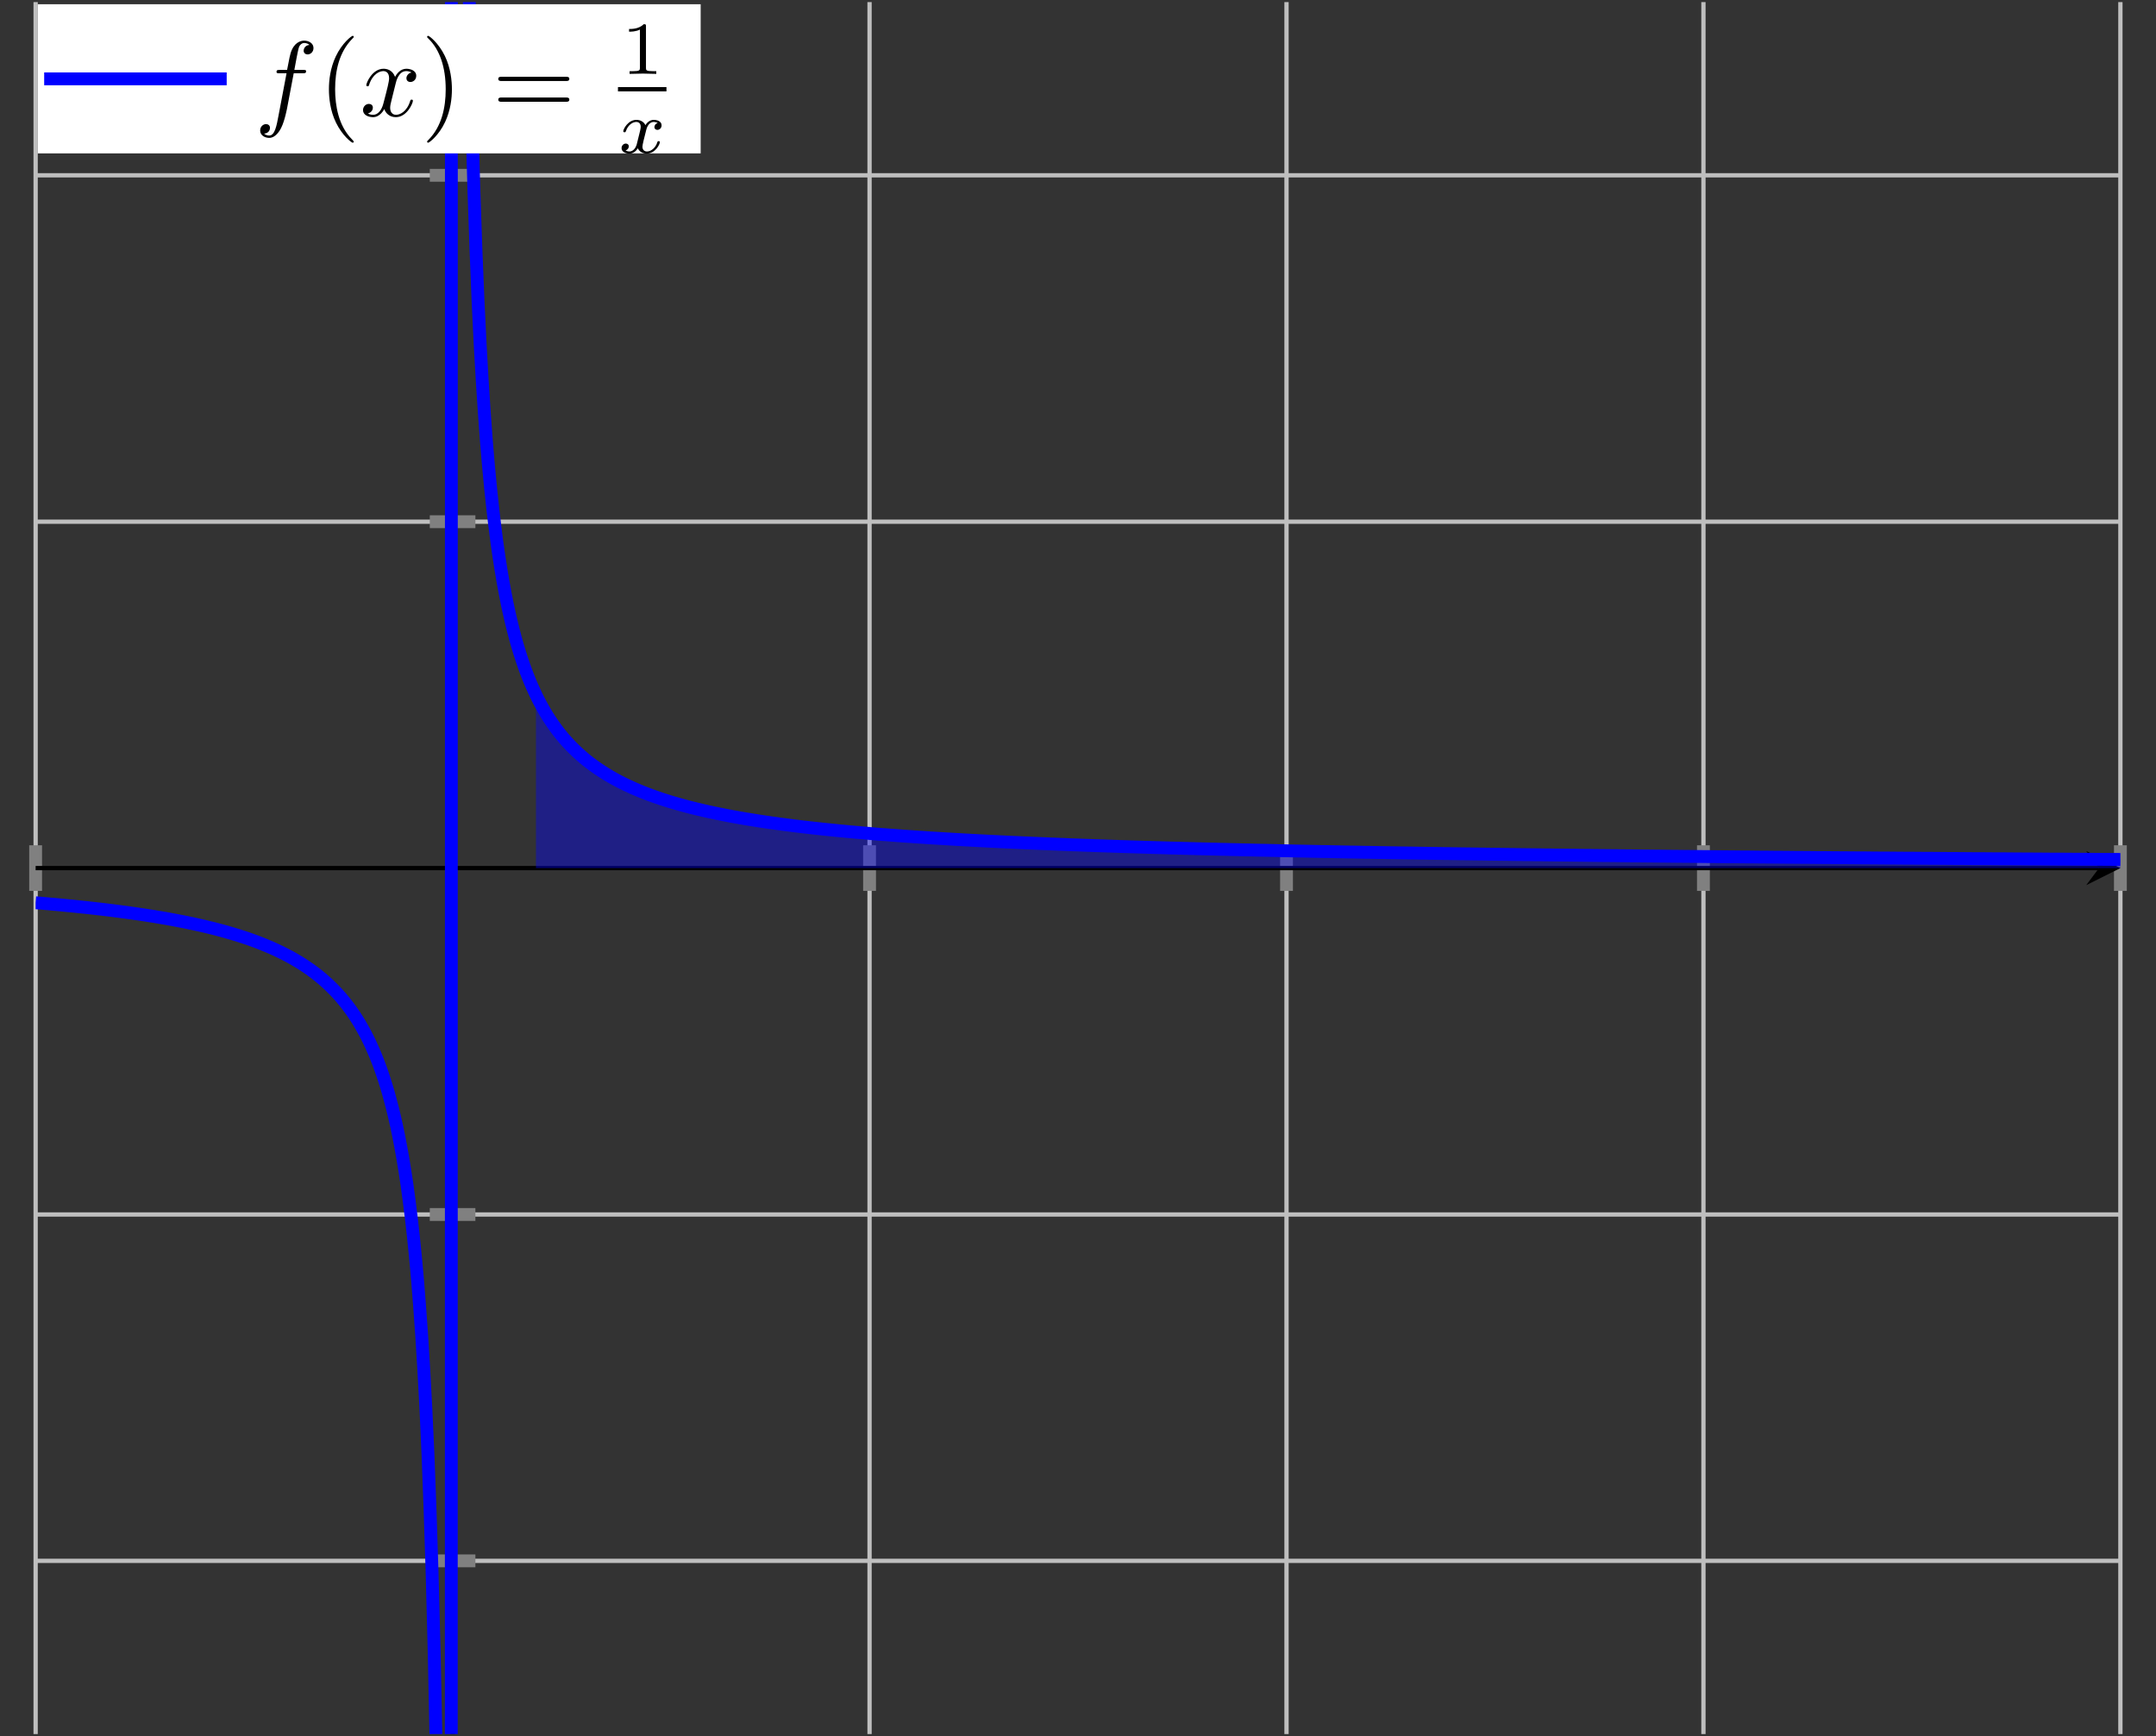 <?xml version='1.0' encoding='UTF-8'?>
<!-- This file was generated by dvisvgm 3.2.2 -->
<svg version='1.1' xmlns='http://www.w3.org/2000/svg' xmlns:xlink='http://www.w3.org/1999/xlink' width='301.368pt' height='242.69pt' viewBox='0 -161.793 200.912 161.793'>
<rect x="0" y="-161.793" width="200.912" height="161.793" fill="#333333" stroke="none"/>
<defs>
<clipPath id='clip1'>
<path d='M3.32 .199H197.594V161.598H3.32Z'/>
</clipPath>
<clipPath id='clip2'>
<path d='M3.32 .199H197.594V161.598H3.32Z'/>
</clipPath>
</defs>
<g id='page1'>
<g transform='matrix(1 0 0 -1 0 0)'>
<path d='M3.32 .199V161.598M81.031 .199V161.598M119.887 .199V161.598M158.738 .199V161.598M197.594 .199V161.598' stroke='#bfbfbf' fill='none' stroke-width='.399' stroke-miterlimit='10'/>
<path d='M3.32 16.34H197.594M3.32 48.617H197.594M3.32 113.176H197.594M3.32 145.457H197.594' stroke='#bfbfbf' fill='none' stroke-width='.399' stroke-miterlimit='10'/>
<path d='M3.32 78.773V83.023M81.031 78.773V83.023M119.887 78.773V83.023M158.738 78.773V83.023M197.594 78.773V83.023' stroke='#808080' fill='none' stroke-width='1.196' stroke-miterlimit='10'/>
<path d='M40.051 16.34H44.301M40.051 48.617H44.301M40.051 113.176H44.301M40.051 145.457H44.301' stroke='#808080' fill='none' stroke-width='1.196' stroke-miterlimit='10'/>
<path d='M3.32 80.898H195.602' stroke='#000' fill='none' stroke-width='.399' stroke-miterlimit='10'/>
<path d='M197.594 80.898L194.406 82.492L195.601 80.898L194.406 79.305'/>
<path d='M42.176 .199V159.602' stroke='#000' fill='none' stroke-width='.399' stroke-miterlimit='10'/>
<path d='M42.176 161.597L40.582 158.406L42.176 159.601L43.769 158.406'/>
<path d='M49.945 97.039L49.992 96.941L50.188 96.551L50.383 96.18L50.578 95.828L50.77 95.488L50.965 95.164L51.16 94.856L51.355 94.562L51.551 94.277L51.742 94.008L51.938 93.746L52.133 93.492L52.328 93.254L52.52 93.019L52.715 92.797L52.91 92.582L53.105 92.375L53.301 92.172L53.492 91.981L53.688 91.793L53.883 91.609L54.078 91.438L54.273 91.266L54.465 91.102L54.66 90.941L54.855 90.789L55.051 90.641L55.242 90.496L55.438 90.356L55.633 90.219L55.828 90.086L56.023 89.957L56.215 89.832L56.41 89.707L56.605 89.59L56.801 89.473L56.996 89.359L57.188 89.25L57.383 89.144L57.578 89.039L57.773 88.938L57.965 88.84L58.16 88.742L58.355 88.648L58.551 88.559L58.746 88.469L58.938 88.379L59.133 88.293L59.328 88.211L59.523 88.129L59.715 88.047L59.91 87.969L60.105 87.891L60.301 87.816L60.496 87.742L60.688 87.672L60.883 87.602L61.078 87.531L61.273 87.465L61.469 87.398L61.66 87.332L61.855 87.269L62.051 87.207L62.246 87.148L62.438 87.086L62.633 87.027L62.828 86.969L63.023 86.914L63.219 86.859L63.41 86.805L63.605 86.75L63.801 86.699L63.996 86.644L64.191 86.594L64.383 86.543L64.578 86.496L64.773 86.449L64.969 86.398L65.16 86.356L65.356 86.309L65.551 86.262L65.746 86.219L65.941 86.176L66.133 86.133L66.328 86.09L66.523 86.047L66.719 86.008L66.91 85.969L67.106 85.93L67.301 85.891L67.496 85.852L67.691 85.812L67.883 85.777L68.078 85.738L68.273 85.703L68.469 85.668L68.664 85.633L68.856 85.598L69.051 85.562L69.246 85.531L69.441 85.496L69.633 85.465L69.828 85.434L70.023 85.402L70.219 85.371L70.414 85.34L70.606 85.309L70.801 85.277L70.996 85.25L71.191 85.219L71.387 85.191L71.578 85.164L71.773 85.133L71.969 85.106L72.164 85.078L72.356 85.055L72.551 85.027L72.746 85L72.941 84.973L73.137 84.949L73.328 84.922L73.523 84.898L73.719 84.875L73.914 84.848L74.106 84.824L74.301 84.801L74.496 84.777L74.691 84.754L74.887 84.731L75.078 84.711L75.273 84.688L75.469 84.664L75.664 84.644L75.859 84.621L76.051 84.602L76.246 84.578L76.441 84.559L76.637 84.535L76.828 84.516L77.023 84.496L77.219 84.477L77.414 84.457L77.609 84.438L77.801 84.418L77.996 84.398L78.191 84.379L78.387 84.359L78.582 84.344L78.773 84.324L78.969 84.305L79.164 84.289L79.359 84.269L79.551 84.254L79.746 84.234L79.941 84.219L80.137 84.203L80.332 84.184L80.523 84.168L80.719 84.152L80.914 84.137L81.109 84.117L81.301 84.102L81.496 84.086L81.691 84.07L81.887 84.055L82.082 84.039L82.273 84.023L82.469 84.012L82.664 83.996L82.859 83.981L83.055 83.965L83.246 83.953L83.441 83.938L83.637 83.922L83.832 83.91L84.023 83.894L84.219 83.879L84.414 83.867L84.609 83.852L84.805 83.84L84.996 83.828L85.191 83.812L85.387 83.801L85.582 83.785L85.777 83.773L85.969 83.762L86.164 83.75L86.359 83.734L86.555 83.723L86.746 83.711L86.941 83.699L87.137 83.688L87.332 83.676L87.527 83.664L87.719 83.652L87.914 83.641L88.109 83.629L88.305 83.617L88.496 83.606L88.691 83.594L88.887 83.582L89.082 83.57L89.277 83.559L89.469 83.551L89.664 83.539L89.859 83.527L90.055 83.516L90.25 83.508L90.441 83.496L90.637 83.484L90.832 83.477L91.027 83.465L91.219 83.453L91.414 83.445L91.609 83.434L91.805 83.426L92 83.414L92.191 83.406L92.387 83.394L92.582 83.387L92.777 83.375L92.973 83.367L93.164 83.356L93.359 83.348L93.555 83.34L93.75 83.328L93.941 83.32L94.137 83.312L94.332 83.301L94.527 83.293L94.723 83.285L94.914 83.277L95.109 83.266L95.305 83.258L95.5 83.25L95.691 83.242L95.887 83.234L96.082 83.223L96.277 83.215L96.473 83.207L96.664 83.199L96.859 83.191L97.055 83.184L97.25 83.176L97.445 83.168L97.637 83.16L97.832 83.152L98.027 83.144L98.223 83.137L98.414 83.129L98.609 83.121L98.805 83.113L99 83.106L99.195 83.098L99.387 83.09L99.582 83.082L99.777 83.074L99.973 83.066L100.168 83.059L100.359 83.055L100.555 83.047L100.75 83.039L100.945 83.031L101.137 83.023L101.332 83.016L101.527 83.012L101.723 83.004L101.918 82.996L102.109 82.988L102.305 82.984L102.5 82.977L102.695 82.969L102.891 82.965L103.082 82.957L103.277 82.949L103.473 82.945L103.668 82.938L103.859 82.93L104.055 82.926L104.25 82.918L104.445 82.91L104.641 82.906L104.832 82.898L105.027 82.894L105.223 82.887L105.418 82.879L105.609 82.875L105.805 82.867L106 82.863L106.195 82.856L106.391 82.852L106.582 82.844L106.777 82.84L106.973 82.832L107.168 82.828L107.363 82.82L107.555 82.816L107.75 82.809L107.945 82.805L108.141 82.801L108.332 82.793L108.527 82.789L108.723 82.781L108.918 82.777L109.113 82.769L109.305 82.766L109.5 82.762L109.695 82.754L109.891 82.75L110.086 82.746L110.277 82.738L110.473 82.734L110.668 82.731L110.863 82.723L111.055 82.719L111.25 82.715L111.445 82.707L111.641 82.703L111.836 82.699L112.027 82.691L112.223 82.688L112.418 82.684L112.613 82.68L112.805 82.672L113 82.668L113.195 82.664L113.391 82.66L113.586 82.652L113.777 82.648L113.973 82.644L114.168 82.641L114.363 82.637L114.559 82.629L114.75 82.625L114.945 82.621L115.141 82.617L115.336 82.613L115.527 82.606L115.723 82.602L115.918 82.598L116.113 82.594L116.309 82.59L116.5 82.586L116.695 82.582L116.891 82.574L117.086 82.57L117.281 82.566L117.473 82.562L117.668 82.559L117.863 82.555L118.059 82.551L118.25 82.547L118.445 82.543L118.641 82.539L118.836 82.535L119.031 82.531L119.223 82.523L119.418 82.519L119.613 82.516L119.809 82.512L120 82.508L120.195 82.504L120.391 82.5L120.586 82.496L120.781 82.492L120.973 82.488L121.168 82.484L121.363 82.481L121.559 82.477L121.754 82.473L121.945 82.469L122.141 82.465L122.336 82.461L122.531 82.457L122.723 82.453L122.918 82.449L123.113 82.445L123.309 82.441H123.504L123.695 82.438L123.891 82.434L124.086 82.43L124.281 82.426L124.477 82.422L124.668 82.418L124.863 82.414L125.059 82.41L125.254 82.406L125.445 82.402L125.641 82.398L125.836 82.394H126.031L126.227 82.391L126.418 82.387L126.613 82.383L126.809 82.379L127.004 82.375L127.195 82.371L127.391 82.367H127.586L127.781 82.363L127.977 82.359L128.168 82.356L128.363 82.352L128.559 82.348H128.754L128.949 82.344L129.141 82.34L129.336 82.336L129.531 82.332L129.727 82.328H129.918L130.113 82.324L130.309 82.32L130.504 82.316L130.699 82.312H130.891L131.086 82.309L131.281 82.305L131.477 82.301H131.672L131.863 82.297L132.059 82.293L132.254 82.289L132.449 82.285H132.641L132.836 82.281L133.031 82.277L133.227 82.273H133.422L133.613 82.269L133.809 82.266L134.004 82.262H134.199L134.391 82.258L134.586 82.254L134.781 82.25H134.977L135.172 82.246L135.363 82.242H135.559L135.754 82.238L135.949 82.234L136.145 82.231H136.336L136.531 82.227L136.727 82.223H136.922L137.113 82.219L137.309 82.215H137.504L137.699 82.211L137.895 82.207H138.086L138.281 82.203L138.477 82.199L138.672 82.195H138.867L139.059 82.191L139.254 82.188H139.449L139.645 82.184H139.836L140.031 82.18L140.227 82.176H140.422L140.617 82.172L140.809 82.168H141.004L141.199 82.164L141.395 82.16H141.586L141.781 82.156L141.977 82.152H142.172L142.367 82.148H142.559L142.754 82.144L142.949 82.141H143.145L143.34 82.137H143.531L143.727 82.133L143.922 82.129H144.117L144.309 82.125H144.504L144.699 82.121L144.895 82.117H145.09L145.281 82.113H145.477L145.672 82.109L145.867 82.106H146.063L146.254 82.102H146.449L146.645 82.098H146.84L147.031 82.094L147.227 82.09H147.422L147.617 82.086H147.813L148.004 82.082H148.199L148.395 82.078L148.59 82.074H148.781L148.977 82.07H149.172L149.367 82.066H149.563L149.754 82.062H149.949L150.145 82.059H150.34L150.535 82.055H150.727L150.922 82.051L151.117 82.047H151.313L151.504 82.043H151.699L151.895 82.039H152.09L152.285 82.035H152.477L152.672 82.031H152.867L153.063 82.027H153.258L153.449 82.023H153.645L153.84 82.019H154.035L154.227 82.016H154.422L154.617 82.012H154.813L155.008 82.008H155.199L155.395 82.004H155.59L155.785 82H155.977L156.172 81.996H156.367L156.563 81.992H156.758L156.949 81.988H157.145H157.34L157.535 81.984H157.73L157.922 81.981H158.117L158.313 81.977H158.508L158.699 81.973H158.895L159.09 81.969H159.285L159.48 81.965H159.672H159.867L160.063 81.961H160.258L160.453 81.957H160.645L160.84 81.953H161.035L161.23 81.949H161.422H161.617L161.813 81.945H162.008L162.203 81.941H162.395L162.59 81.938H162.785H162.98L163.172 81.934H163.367L163.563 81.93H163.758L163.953 81.926H164.145H164.34L164.535 81.922H164.73L164.926 81.918H165.117L165.313 81.914H165.508H165.703L165.895 81.91H166.09L166.285 81.906H166.48H166.676L166.867 81.902H167.063L167.258 81.898H167.453H167.648L167.84 81.894H168.035L168.23 81.891H168.426H168.617L168.813 81.887H169.008L169.203 81.883H169.398H169.59L169.785 81.879H169.98H170.176L170.367 81.875H170.563L170.758 81.871H170.953H171.148L171.34 81.867H171.535H171.73L171.926 81.863H172.121L172.313 81.859H172.508H172.703L172.898 81.856H173.09H173.285L173.48 81.852H173.676H173.871L174.063 81.848H174.258L174.453 81.844H174.648H174.844L175.035 81.84H175.23H175.426L175.621 81.836H175.813H176.008L176.203 81.832H176.398H176.594L176.785 81.828H176.98H177.176L177.371 81.824H177.563H177.758L177.953 81.82H178.148H178.344L178.535 81.816H178.73H178.926L179.121 81.812H179.316H179.508L179.703 81.809H179.898H180.094L180.285 81.805H180.48H180.676L180.871 81.801H181.066H181.258L181.453 81.797H181.648H181.844L182.039 81.793H182.23H182.426L182.621 81.789H182.816H183.008L183.203 81.785H183.398H183.594L183.789 81.781H183.98H184.176H184.371L184.566 81.777H184.762H184.953L185.148 81.773H185.344H185.539L185.73 81.769H185.926H186.121L186.316 81.766H186.512H186.703H186.898L187.094 81.762H187.289H187.48L187.676 81.758H187.871H188.066H188.262L188.453 81.754H188.648H188.844L189.039 81.75H189.234H189.426L189.621 81.746H189.816H190.012H190.203L190.398 81.742H190.594H190.789L190.984 81.738H191.176H191.371H191.566L191.762 81.734H191.957H192.148H192.344L192.539 81.731H192.734H192.926L193.121 81.727H193.316H193.512H193.707L193.898 81.723H194.094H194.289H194.484L194.676 81.719H194.871H195.066L195.262 81.715H195.457H195.648H195.844L196.039 81.711H196.234H196.43H196.621L196.816 81.707H197.012H197.207H197.398L197.594 81.703V80.898H49.945Z' fill='#00f' clip-path='url(#clip1)' fill-opacity='.4'/>
<path d='M3.32 77.668L3.516 77.652L3.711 77.637L3.906 77.621L4.098 77.602L4.293 77.586L4.488 77.57L4.684 77.551L4.875 77.535L5.07 77.516L5.266 77.5L5.461 77.481L5.656 77.465L5.848 77.445L6.043 77.426L6.238 77.406L6.434 77.387L6.625 77.371L6.82 77.352L7.016 77.332L7.211 77.309L7.406 77.289L7.598 77.269L7.793 77.25L7.988 77.231L8.184 77.207L8.379 77.188L8.57 77.164L8.766 77.144L8.961 77.121L9.156 77.098L9.348 77.078L9.543 77.055L9.738 77.031L9.934 77.008L10.129 76.984L10.32 76.961L10.516 76.938L10.711 76.91L10.906 76.887L11.102 76.863L11.293 76.836L11.488 76.809L11.684 76.785L11.879 76.758L12.07 76.731L12.266 76.703L12.461 76.676L12.656 76.648L12.852 76.621L13.043 76.594L13.238 76.562L13.434 76.535L13.629 76.504L13.824 76.473L14.016 76.441L14.211 76.414L14.406 76.383L14.602 76.348L14.793 76.316L14.988 76.285L15.184 76.25L15.379 76.219L15.574 76.184L15.766 76.148L15.961 76.113L16.156 76.078L16.352 76.039L16.543 76.004L16.738 75.965L16.934 75.93L17.129 75.891L17.324 75.852L17.516 75.812L17.711 75.769L17.906 75.731L18.102 75.688L18.297 75.644L18.488 75.602L18.684 75.559L18.879 75.516L19.074 75.469L19.266 75.422L19.461 75.375L19.656 75.328L19.852 75.281L20.047 75.231L20.238 75.18L20.434 75.129L20.629 75.078L20.824 75.023L21.02 74.969L21.211 74.914L21.406 74.859L21.602 74.801L21.797 74.742L21.988 74.684L22.184 74.625L22.379 74.562L22.574 74.5L22.77 74.434L22.961 74.371L23.156 74.305L23.352 74.234L23.547 74.164L23.738 74.094L23.934 74.023L24.129 73.949L24.324 73.871L24.52 73.793L24.711 73.715L24.906 73.633L25.102 73.551L25.297 73.469L25.492 73.379L25.684 73.293L25.879 73.199L26.074 73.109L26.27 73.012L26.461 72.914L26.656 72.816L26.852 72.711L27.047 72.609L27.242 72.5L27.434 72.391L27.629 72.273L27.824 72.16L28.02 72.039L28.215 71.914L28.406 71.789L28.602 71.656L28.797 71.523L28.992 71.387L29.184 71.242L29.379 71.098L29.574 70.945L29.77 70.789L29.965 70.629L30.156 70.461L30.352 70.289L30.547 70.113L30.742 69.93L30.934 69.738L31.129 69.543L31.324 69.34L31.52 69.129L31.715 68.91L31.906 68.684L32.102 68.445L32.297 68.203L32.492 67.945L32.688 67.68L32.879 67.406L33.074 67.117L33.27 66.816L33.465 66.5L33.656 66.172L33.852 65.828L34.047 65.469L34.242 65.09L34.438 64.691L34.629 64.273L34.824 63.836L35.02 63.371L35.215 62.883L35.41 62.363L35.602 61.816L35.797 61.234L35.992 60.617L36.188 59.957L36.379 59.254L36.574 58.504L36.77 57.699L36.965 56.832L37.16 55.898L37.352 54.891L37.547 53.801L37.742 52.609L37.938 51.312L38.129 49.891L38.324 48.324L38.52 46.594L38.715 44.664L38.91 42.508L39.102 40.078L39.297 37.32L39.492 34.164L39.688 30.512L39.883 26.242L40.074 21.18L40.27 15.086L40.465 7.609L40.66-1.789L40.852-13.945L41.047-30.301L41.242-53.465L41.438-88.824L41.633-149.438L41.824-277.402L42.02-725.281L42.215 3305.609L42.41 618.348L42.605 374.051L42.797 282.441L42.992 234.453L43.188 204.926L43.383 184.922L43.574 170.473L43.77 159.547L43.965 151L44.16 144.129L44.355 138.48L44.547 133.762L44.742 129.758L44.938 126.316L45.133 123.328L45.324 120.707L45.52 118.395L45.715 116.332L45.91 114.488L46.105 112.824L46.297 111.32L46.492 109.949L46.688 108.695L46.883 107.547L47.078 106.492L47.27 105.512L47.465 104.609L47.66 103.77L47.855 102.984L48.047 102.254L48.242 101.57L48.438 100.926L48.633 100.324L48.828 99.754L49.02 99.219L49.215 98.715L49.41 98.234L49.605 97.781L49.801 97.352L49.992 96.941L50.188 96.551L50.383 96.18L50.578 95.828L50.77 95.488L50.965 95.164L51.16 94.856L51.355 94.562L51.551 94.277L51.742 94.008L51.938 93.746L52.133 93.492L52.328 93.254L52.52 93.019L52.715 92.797L52.91 92.582L53.105 92.375L53.301 92.172L53.492 91.981L53.688 91.793L53.883 91.609L54.078 91.438L54.273 91.266L54.465 91.102L54.66 90.941L54.855 90.789L55.051 90.641L55.242 90.496L55.438 90.356L55.633 90.219L55.828 90.086L56.023 89.957L56.215 89.832L56.41 89.707L56.605 89.59L56.801 89.473L56.996 89.359L57.188 89.25L57.383 89.144L57.578 89.039L57.773 88.938L57.965 88.84L58.16 88.742L58.355 88.648L58.551 88.559L58.746 88.469L58.938 88.379L59.133 88.293L59.328 88.211L59.523 88.129L59.715 88.047L59.91 87.969L60.105 87.891L60.301 87.816L60.496 87.742L60.688 87.672L60.883 87.602L61.078 87.531L61.273 87.465L61.469 87.398L61.66 87.332L61.855 87.269L62.051 87.207L62.246 87.148L62.438 87.086L62.633 87.027L62.828 86.969L63.023 86.914L63.219 86.859L63.41 86.805L63.605 86.75L63.801 86.699L63.996 86.644L64.191 86.594L64.383 86.543L64.578 86.496L64.773 86.449L64.969 86.398L65.16 86.356L65.356 86.309L65.551 86.262L65.746 86.219L65.941 86.176L66.133 86.133L66.328 86.09L66.523 86.047L66.719 86.008L66.91 85.969L67.106 85.93L67.301 85.891L67.496 85.852L67.691 85.812L67.883 85.777L68.078 85.738L68.273 85.703L68.469 85.668L68.664 85.633L68.856 85.598L69.051 85.562L69.246 85.531L69.441 85.496L69.633 85.465L69.828 85.434L70.023 85.402L70.219 85.371L70.414 85.34L70.606 85.309L70.801 85.277L70.996 85.25L71.191 85.219L71.387 85.191L71.578 85.164L71.773 85.133L71.969 85.106L72.164 85.078L72.356 85.055L72.551 85.027L72.746 85L72.941 84.973L73.137 84.949L73.328 84.922L73.523 84.898L73.719 84.875L73.914 84.848L74.106 84.824L74.301 84.801L74.496 84.777L74.691 84.754L74.887 84.731L75.078 84.711L75.273 84.688L75.469 84.664L75.664 84.644L75.859 84.621L76.051 84.602L76.246 84.578L76.441 84.559L76.637 84.535L76.828 84.516L77.023 84.496L77.219 84.477L77.414 84.457L77.609 84.438L77.801 84.418L77.996 84.398L78.191 84.379L78.387 84.359L78.582 84.344L78.773 84.324L78.969 84.305L79.164 84.289L79.359 84.269L79.551 84.254L79.746 84.234L79.941 84.219L80.137 84.203L80.332 84.184L80.523 84.168L80.719 84.152L80.914 84.137L81.109 84.117L81.301 84.102L81.496 84.086L81.691 84.07L81.887 84.055L82.082 84.039L82.273 84.023L82.469 84.012L82.664 83.996L82.859 83.981L83.055 83.965L83.246 83.953L83.441 83.938L83.637 83.922L83.832 83.91L84.023 83.894L84.219 83.879L84.414 83.867L84.609 83.852L84.805 83.84L84.996 83.828L85.191 83.812L85.387 83.801L85.582 83.785L85.777 83.773L85.969 83.762L86.164 83.75L86.359 83.734L86.555 83.723L86.746 83.711L86.941 83.699L87.137 83.688L87.332 83.676L87.527 83.664L87.719 83.652L87.914 83.641L88.109 83.629L88.305 83.617L88.496 83.606L88.691 83.594L88.887 83.582L89.082 83.57L89.277 83.559L89.469 83.551L89.664 83.539L89.859 83.527L90.055 83.516L90.25 83.508L90.441 83.496L90.637 83.484L90.832 83.477L91.027 83.465L91.219 83.453L91.414 83.445L91.609 83.434L91.805 83.426L92 83.414L92.191 83.406L92.387 83.394L92.582 83.387L92.777 83.375L92.973 83.367L93.164 83.356L93.359 83.348L93.555 83.34L93.75 83.328L93.941 83.32L94.137 83.312L94.332 83.301L94.527 83.293L94.723 83.285L94.914 83.277L95.109 83.266L95.305 83.258L95.5 83.25L95.691 83.242L95.887 83.234L96.082 83.223L96.277 83.215L96.473 83.207L96.664 83.199L96.859 83.191L97.055 83.184L97.25 83.176L97.445 83.168L97.637 83.16L97.832 83.152L98.027 83.144L98.223 83.137L98.414 83.129L98.609 83.121L98.805 83.113L99 83.106L99.195 83.098L99.387 83.09L99.582 83.082L99.777 83.074L99.973 83.066L100.168 83.059L100.359 83.055L100.555 83.047L100.75 83.039L100.945 83.031L101.137 83.023L101.332 83.016L101.527 83.012L101.723 83.004L101.918 82.996L102.109 82.988L102.305 82.984L102.5 82.977L102.695 82.969L102.891 82.965L103.082 82.957L103.277 82.949L103.473 82.945L103.668 82.938L103.859 82.93L104.055 82.926L104.25 82.918L104.445 82.91L104.641 82.906L104.832 82.898L105.027 82.894L105.223 82.887L105.418 82.879L105.609 82.875L105.805 82.867L106 82.863L106.195 82.856L106.391 82.852L106.582 82.844L106.777 82.84L106.973 82.832L107.168 82.828L107.363 82.82L107.555 82.816L107.75 82.809L107.945 82.805L108.141 82.801L108.332 82.793L108.527 82.789L108.723 82.781L108.918 82.777L109.113 82.769L109.305 82.766L109.5 82.762L109.695 82.754L109.891 82.75L110.086 82.746L110.277 82.738L110.473 82.734L110.668 82.731L110.863 82.723L111.055 82.719L111.25 82.715L111.445 82.707L111.641 82.703L111.836 82.699L112.027 82.691L112.223 82.688L112.418 82.684L112.613 82.68L112.805 82.672L113 82.668L113.195 82.664L113.391 82.66L113.586 82.652L113.777 82.648L113.973 82.644L114.168 82.641L114.363 82.637L114.559 82.629L114.75 82.625L114.945 82.621L115.141 82.617L115.336 82.613L115.527 82.606L115.723 82.602L115.918 82.598L116.113 82.594L116.309 82.59L116.5 82.586L116.695 82.582L116.891 82.574L117.086 82.57L117.281 82.566L117.473 82.562L117.668 82.559L117.863 82.555L118.059 82.551L118.25 82.547L118.445 82.543L118.641 82.539L118.836 82.535L119.031 82.531L119.223 82.523L119.418 82.519L119.613 82.516L119.809 82.512L120 82.508L120.195 82.504L120.391 82.5L120.586 82.496L120.781 82.492L120.973 82.488L121.168 82.484L121.363 82.481L121.559 82.477L121.754 82.473L121.945 82.469L122.141 82.465L122.336 82.461L122.531 82.457L122.723 82.453L122.918 82.449L123.113 82.445L123.309 82.441H123.504L123.695 82.438L123.891 82.434L124.086 82.43L124.281 82.426L124.477 82.422L124.668 82.418L124.863 82.414L125.059 82.41L125.254 82.406L125.445 82.402L125.641 82.398L125.836 82.394H126.031L126.227 82.391L126.418 82.387L126.613 82.383L126.809 82.379L127.004 82.375L127.195 82.371L127.391 82.367H127.586L127.781 82.363L127.977 82.359L128.168 82.356L128.363 82.352L128.559 82.348H128.754L128.949 82.344L129.141 82.34L129.336 82.336L129.531 82.332L129.727 82.328H129.918L130.113 82.324L130.309 82.32L130.504 82.316L130.699 82.312H130.891L131.086 82.309L131.281 82.305L131.477 82.301H131.672L131.863 82.297L132.059 82.293L132.254 82.289L132.449 82.285H132.641L132.836 82.281L133.031 82.277L133.227 82.273H133.422L133.613 82.269L133.809 82.266L134.004 82.262H134.199L134.391 82.258L134.586 82.254L134.781 82.25H134.977L135.172 82.246L135.363 82.242H135.559L135.754 82.238L135.949 82.234L136.145 82.231H136.336L136.531 82.227L136.727 82.223H136.922L137.113 82.219L137.309 82.215H137.504L137.699 82.211L137.895 82.207H138.086L138.281 82.203L138.477 82.199L138.672 82.195H138.867L139.059 82.191L139.254 82.188H139.449L139.645 82.184H139.836L140.031 82.18L140.227 82.176H140.422L140.617 82.172L140.809 82.168H141.004L141.199 82.164L141.395 82.16H141.586L141.781 82.156L141.977 82.152H142.172L142.367 82.148H142.559L142.754 82.144L142.949 82.141H143.145L143.34 82.137H143.531L143.727 82.133L143.922 82.129H144.117L144.309 82.125H144.504L144.699 82.121L144.895 82.117H145.09L145.281 82.113H145.477L145.672 82.109L145.867 82.106H146.063L146.254 82.102H146.449L146.645 82.098H146.84L147.031 82.094L147.227 82.09H147.422L147.617 82.086H147.813L148.004 82.082H148.199L148.395 82.078L148.59 82.074H148.781L148.977 82.07H149.172L149.367 82.066H149.563L149.754 82.062H149.949L150.145 82.059H150.34L150.535 82.055H150.727L150.922 82.051L151.117 82.047H151.313L151.504 82.043H151.699L151.895 82.039H152.09L152.285 82.035H152.477L152.672 82.031H152.867L153.063 82.027H153.258L153.449 82.023H153.645L153.84 82.019H154.035L154.227 82.016H154.422L154.617 82.012H154.813L155.008 82.008H155.199L155.395 82.004H155.59L155.785 82H155.977L156.172 81.996H156.367L156.563 81.992H156.758L156.949 81.988H157.145H157.34L157.535 81.984H157.73L157.922 81.981H158.117L158.313 81.977H158.508L158.699 81.973H158.895L159.09 81.969H159.285L159.48 81.965H159.672H159.867L160.063 81.961H160.258L160.453 81.957H160.645L160.84 81.953H161.035L161.23 81.949H161.422H161.617L161.813 81.945H162.008L162.203 81.941H162.395L162.59 81.938H162.785H162.98L163.172 81.934H163.367L163.563 81.93H163.758L163.953 81.926H164.145H164.34L164.535 81.922H164.73L164.926 81.918H165.117L165.313 81.914H165.508H165.703L165.895 81.91H166.09L166.285 81.906H166.48H166.676L166.867 81.902H167.063L167.258 81.898H167.453H167.648L167.84 81.894H168.035L168.23 81.891H168.426H168.617L168.813 81.887H169.008L169.203 81.883H169.398H169.59L169.785 81.879H169.98H170.176L170.367 81.875H170.563L170.758 81.871H170.953H171.148L171.34 81.867H171.535H171.73L171.926 81.863H172.121L172.313 81.859H172.508H172.703L172.898 81.856H173.09H173.285L173.48 81.852H173.676H173.871L174.063 81.848H174.258L174.453 81.844H174.648H174.844L175.035 81.84H175.23H175.426L175.621 81.836H175.813H176.008L176.203 81.832H176.398H176.594L176.785 81.828H176.98H177.176L177.371 81.824H177.563H177.758L177.953 81.82H178.148H178.344L178.535 81.816H178.73H178.926L179.121 81.812H179.316H179.508L179.703 81.809H179.898H180.094L180.285 81.805H180.48H180.676L180.871 81.801H181.066H181.258L181.453 81.797H181.648H181.844L182.039 81.793H182.23H182.426L182.621 81.789H182.816H183.008L183.203 81.785H183.398H183.594L183.789 81.781H183.98H184.176H184.371L184.566 81.777H184.762H184.953L185.148 81.773H185.344H185.539L185.73 81.769H185.926H186.121L186.316 81.766H186.512H186.703H186.898L187.094 81.762H187.289H187.48L187.676 81.758H187.871H188.066H188.262L188.453 81.754H188.648H188.844L189.039 81.75H189.234H189.426L189.621 81.746H189.816H190.012H190.203L190.398 81.742H190.594H190.789L190.984 81.738H191.176H191.371H191.566L191.762 81.734H191.957H192.148H192.344L192.539 81.731H192.734H192.926L193.121 81.727H193.316H193.512H193.707L193.898 81.723H194.094H194.289H194.484L194.676 81.719H194.871H195.066L195.262 81.715H195.457H195.648H195.844L196.039 81.711H196.234H196.43H196.621L196.816 81.707H197.012H197.207H197.398L197.594 81.703' stroke='#00f' fill='none' stroke-width='1.196' stroke-miterlimit='10' clip-path='url(#clip2)'/>
<path d='M3.52 147.5H65.293V161.398H3.52Z' fill='#fff'/>
<path d='M4.117 154.445H12.621H21.125' stroke='#00f' fill='none' stroke-width='1.196' stroke-miterlimit='10'/>
<path d='M27.371 154.968H28.227C28.426 154.968 28.526 154.968 28.526 155.167C28.526 155.277 28.426 155.277 28.257 155.277H27.43L27.64 156.412C27.679 156.622 27.819 157.328 27.878 157.448C27.968 157.637 28.138 157.787 28.347 157.787C28.387 157.787 28.645 157.787 28.835 157.607C28.397 157.567 28.297 157.219 28.297 157.07C28.297 156.841 28.476 156.721 28.665 156.721C28.924 156.721 29.213 156.94 29.213 157.319C29.213 157.777 28.755 158.006 28.347 158.006C28.008 158.006 27.381 157.827 27.082 156.841C27.022 156.632 26.992 156.532 26.753 155.277H26.066C25.877 155.277 25.768 155.277 25.768 155.088C25.768 154.968 25.857 154.968 26.046 154.968H26.703L25.957 151.035C25.778 150.069 25.608 149.162 25.09 149.162C25.05 149.162 24.802 149.162 24.612 149.342C25.07 149.372 25.16 149.73 25.16 149.88C25.16 150.109 24.981 150.228 24.792 150.228C24.533 150.228 24.244 150.009 24.244 149.631C24.244 149.182 24.682 148.943 25.09 148.943C25.638 148.943 26.036 149.531 26.216 149.909C26.534 150.537 26.763 151.742 26.773 151.812L27.371 154.968Z'/>
<path d='M32.962 148.595C32.962 148.625 32.962 148.645 32.793 148.814C31.548 150.069 31.229 151.951 31.229 153.475C31.229 155.207 31.608 156.94 32.833 158.185C32.962 158.304 32.962 158.324 32.962 158.354C32.962 158.424 32.923 158.454 32.863 158.454C32.763 158.454 31.867 157.777 31.279 156.512C30.771 155.417 30.652 154.311 30.652 153.475C30.652 152.698 30.761 151.493 31.309 150.367C31.907 149.143 32.763 148.495 32.863 148.495C32.923 148.495 32.962 148.525 32.962 148.595Z'/>
<path d='M36.866 153.992C36.926 154.251 37.155 155.167 37.852 155.167C37.902 155.167 38.141 155.167 38.35 155.038C38.071 154.988 37.872 154.739 37.872 154.5C37.872 154.341 37.982 154.152 38.25 154.152C38.469 154.152 38.788 154.331 38.788 154.729C38.788 155.247 38.201 155.387 37.862 155.387C37.284 155.387 36.936 154.859 36.816 154.63C36.567 155.287 36.03 155.387 35.741 155.387C34.705 155.387 34.137 154.102 34.137 153.853C34.137 153.753 34.237 153.753 34.257 153.753C34.337 153.753 34.367 153.773 34.387 153.863C34.725 154.919 35.382 155.167 35.721 155.167C35.91 155.167 36.259 155.078 36.259 154.5C36.259 154.192 36.089 153.524 35.721 152.13C35.562 151.513 35.213 151.095 34.775 151.095C34.715 151.095 34.486 151.095 34.277 151.224C34.526 151.274 34.745 151.483 34.745 151.762C34.745 152.031 34.526 152.11 34.377 152.11C34.078 152.11 33.829 151.851 33.829 151.533C33.829 151.075 34.327 150.875 34.765 150.875C35.422 150.875 35.781 151.572 35.811 151.632C35.93 151.264 36.288 150.875 36.886 150.875C37.912 150.875 38.479 152.16 38.479 152.409C38.479 152.509 38.39 152.509 38.36 152.509C38.27 152.509 38.25 152.469 38.23 152.399C37.902 151.333 37.225 151.095 36.906 151.095C36.517 151.095 36.358 151.413 36.358 151.752C36.358 151.971 36.418 152.19 36.527 152.628L36.866 153.992Z'/>
<path d='M42.112 153.475C42.112 154.251 42.002 155.456 41.455 156.582C40.857 157.807 40.001 158.454 39.901 158.454C39.842 158.454 39.802 158.414 39.802 158.354C39.802 158.324 39.802 158.304 39.991 158.125C40.967 157.139 41.534 155.556 41.534 153.475C41.534 151.772 41.166 150.019 39.931 148.764C39.802 148.645 39.802 148.625 39.802 148.595C39.802 148.535 39.842 148.495 39.901 148.495C40.001 148.495 40.897 149.172 41.485 150.437C41.992 151.533 42.112 152.638 42.112 153.475Z'/>
<path d='M52.716 154.242C52.866 154.242 53.055 154.242 53.055 154.441C53.055 154.64 52.866 154.64 52.726 154.64H46.761C46.622 154.64 46.433 154.64 46.433 154.441C46.433 154.242 46.622 154.242 46.771 154.242H52.716ZM52.726 152.309C52.866 152.309 53.055 152.309 53.055 152.509C53.055 152.708 52.866 152.708 52.716 152.708H46.771C46.622 152.708 46.433 152.708 46.433 152.509C46.433 152.309 46.622 152.309 46.761 152.309H52.726Z'/>
<path d='M60.196 159.342C60.196 159.53 60.183 159.537 59.987 159.537C59.541 159.098 58.907 159.091 58.621 159.091V158.84C58.788 158.84 59.248 158.84 59.632 159.035V155.48C59.632 155.25 59.632 155.159 58.934 155.159H58.67V154.908C58.795 154.915 59.653 154.936 59.911 154.936C60.127 154.936 61.005 154.915 61.158 154.908V155.159H60.893C60.196 155.159 60.196 155.25 60.196 155.48V159.342Z'/>
<path d='M57.586 153.477H62.105' stroke='#000' fill='none' stroke-width='.398' stroke-miterlimit='10'/>
<path d='M59.323 148.289C59.253 148.052 59.023 147.676 58.668 147.676C58.647 147.676 58.438 147.676 58.291 147.773C58.577 147.864 58.598 148.115 58.598 148.157C58.598 148.31 58.479 148.414 58.319 148.414C58.124 148.414 57.922 148.247 57.922 147.989C57.922 147.641 58.312 147.48 58.654 147.48C58.974 147.48 59.26 147.683 59.434 147.975C59.602 147.606 59.985 147.48 60.264 147.48C61.066 147.48 61.491 148.352 61.491 148.547C61.491 148.638 61.4 148.638 61.379 148.638C61.282 148.638 61.275 148.603 61.247 148.519C61.1 148.038 60.682 147.676 60.292 147.676C60.013 147.676 59.867 147.864 59.867 148.129C59.867 148.31 60.034 148.944 60.229 149.718C60.369 150.255 60.682 150.429 60.912 150.429C60.926 150.429 61.142 150.429 61.289 150.332C61.066 150.269 60.982 150.074 60.982 149.948C60.982 149.795 61.1 149.69 61.261 149.69S61.651 149.823 61.651 150.115C61.651 150.506 61.205 150.624 60.926 150.624C60.578 150.624 60.299 150.394 60.145 150.129C60.02 150.415 59.699 150.624 59.309 150.624C58.528 150.624 58.082 149.767 58.082 149.558C58.082 149.467 58.179 149.467 58.2 149.467C58.291 149.467 58.298 149.495 58.333 149.586C58.507 150.129 58.946 150.429 59.288 150.429C59.518 150.429 59.706 150.304 59.706 149.969C59.706 149.83 59.623 149.481 59.56 149.244L59.323 148.289Z'/>
</g>
</g>
</svg>